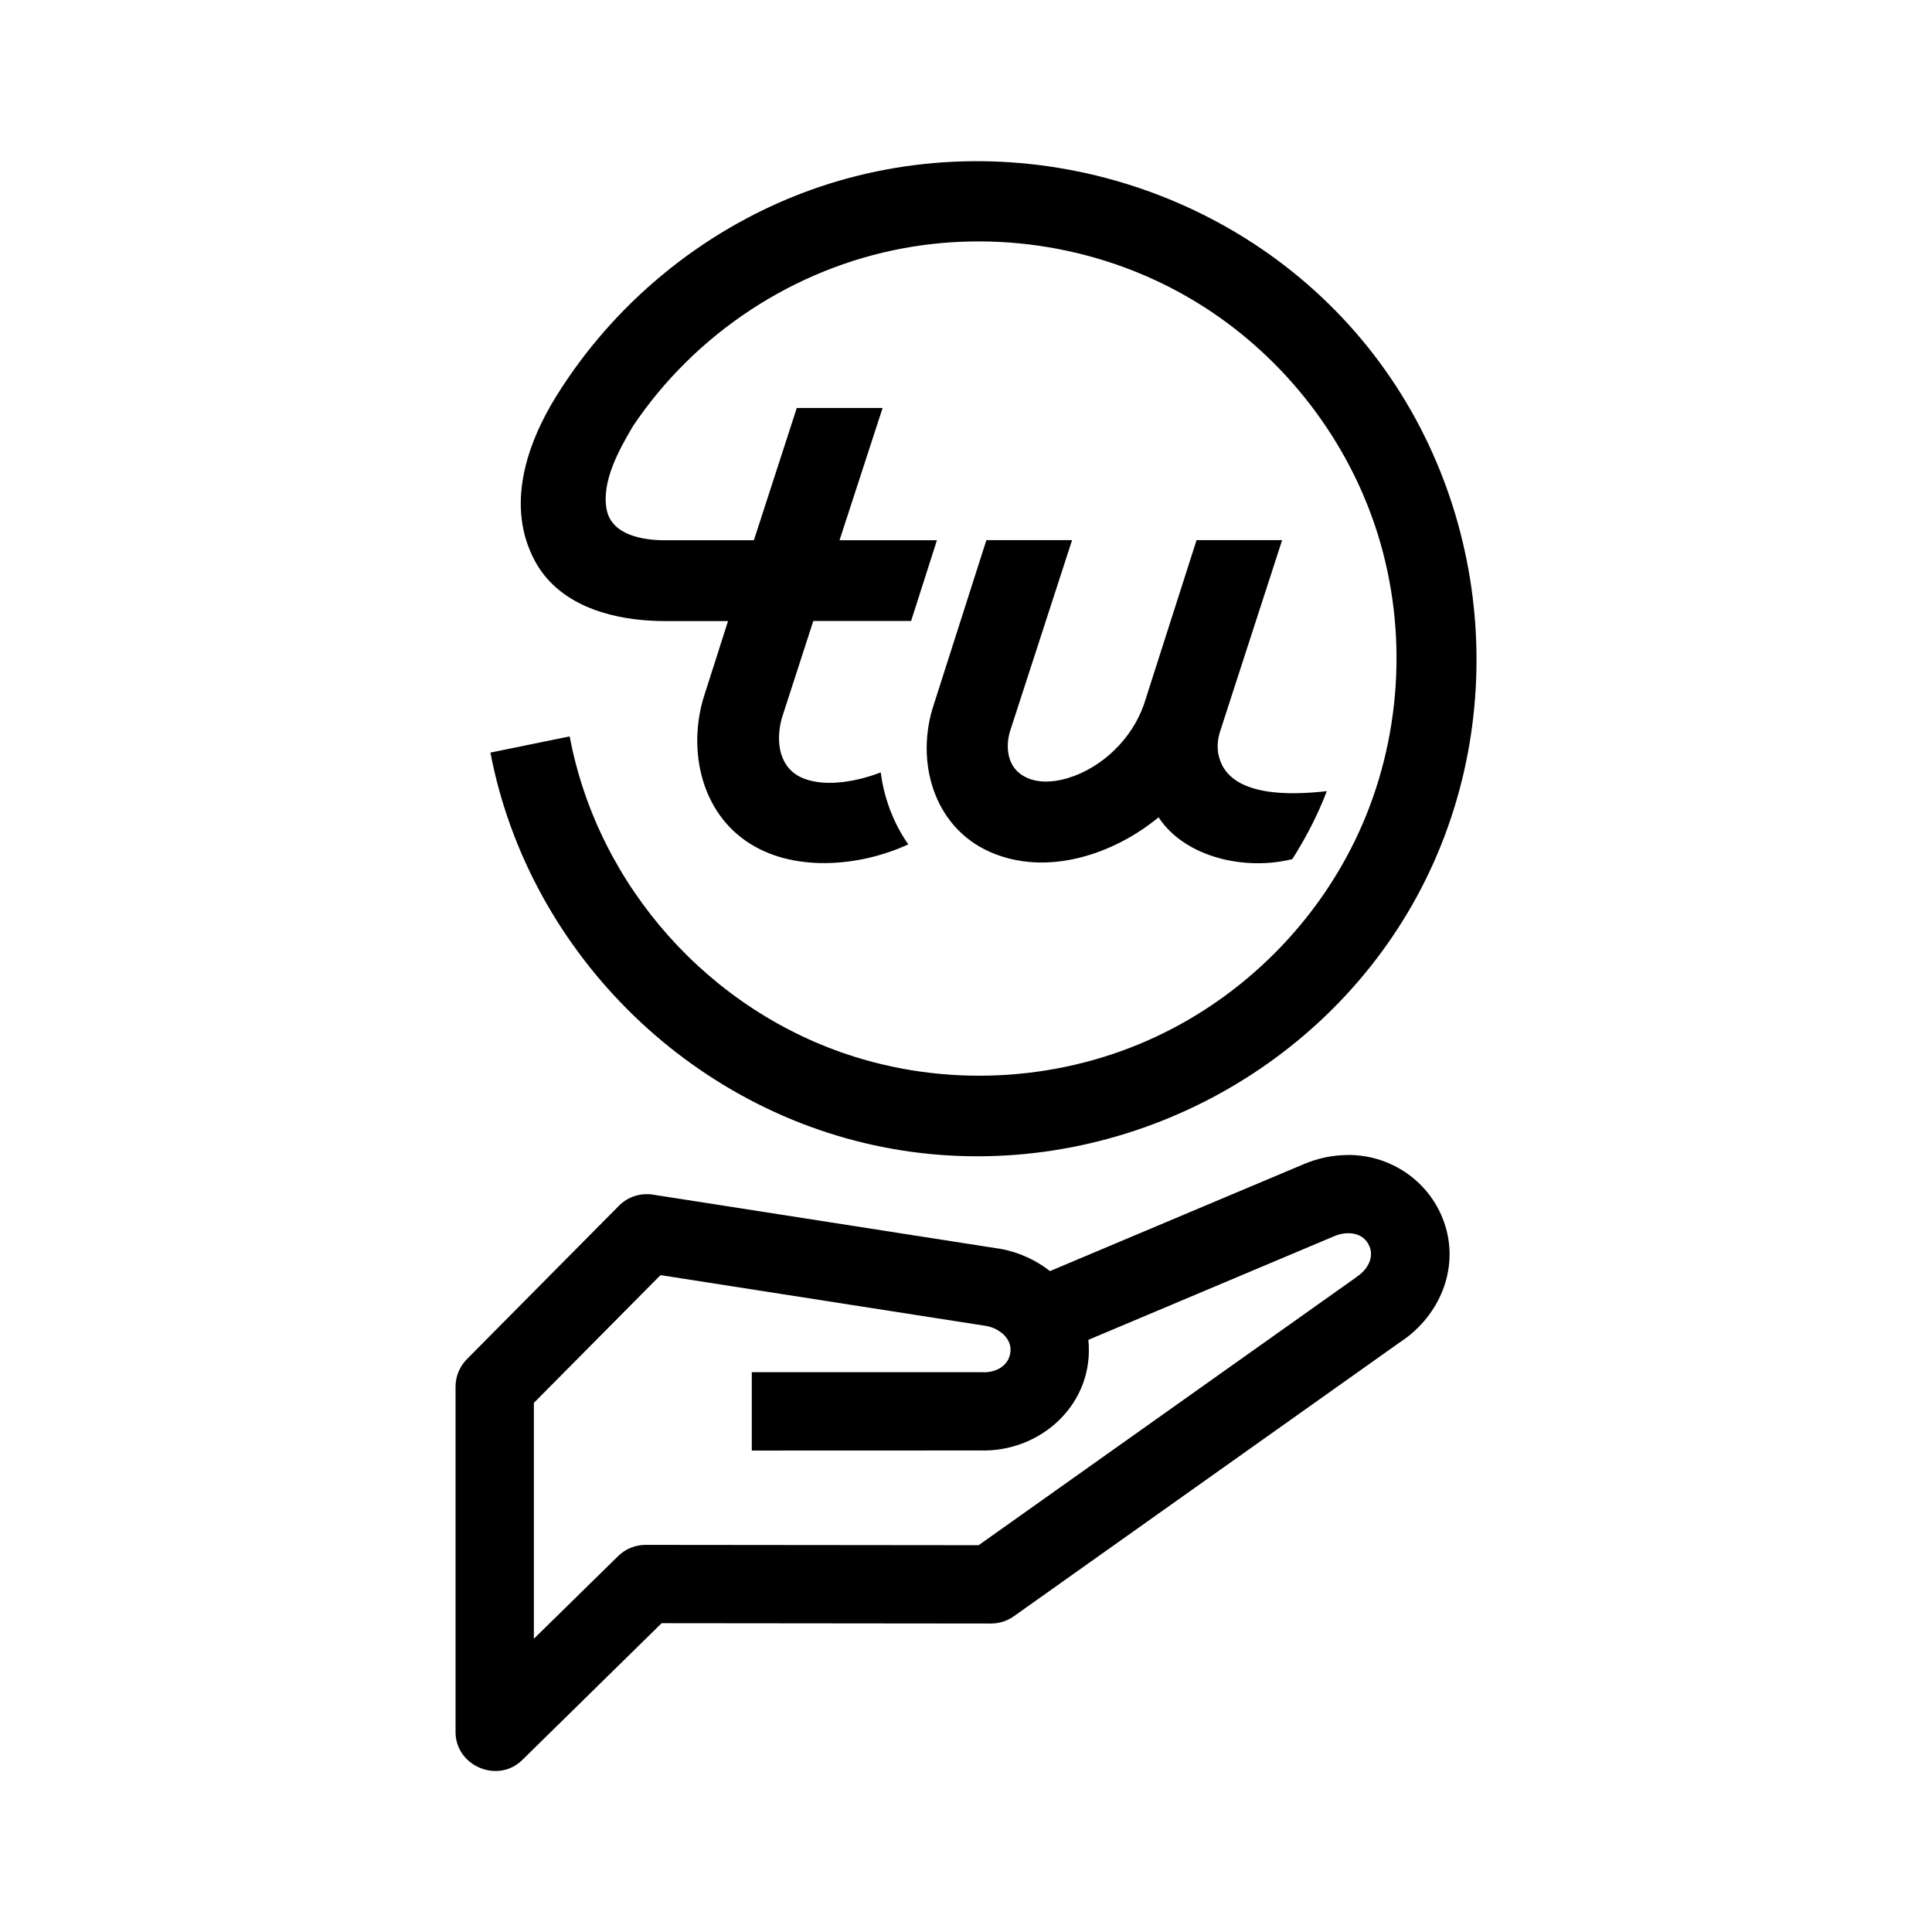 <?xml version="1.0" encoding="UTF-8"?><svg id="Layer_1" xmlns="http://www.w3.org/2000/svg" width="24" height="24" viewBox="0 0 24 24"><path d="m16.748,14.348c-.193,0-.382.04-.558.116l-3.147,1.326c-.172-.136-.38-.23-.595-.273v0l-0-0c-.007-.001-.013-.002-.02-.003l-4.318-.674c-.155-.024-.311.027-.421.138l-1.889,1.906c-.09.091-.141.214-.141.343v4.29c0,.421.526.644.828.347l1.732-1.7,4.093.004c.101,0,.2-.032.282-.09l4.792-3.401c.461-.298.723-.848.584-1.391-.143-.559-.649-.939-1.222-.939Zm.105,1.515c-.007.005-4.696,3.332-4.696,3.332l-4.137-.004c-.127,0-.251.05-.341.139l-1.047,1.027v-2.93l1.573-1.587,4.056.633c.151.031.31.151.291.322-.02.177-.188.26-.351.251l-2.862 0.0 0.0.973,2.832-.001c.765.026,1.429-.587,1.349-1.374l3.053-1.287c.13-.057.312-.059.405.066.118.158.024.344-.125.438Zm-3.537-9.153h-1.063l-.651,2.036c-.236.699-.012,1.525.698,1.838.7.308,1.53.033,2.092-.431.338.51,1.092.663,1.662.519.17-.268.315-.547.428-.844-.414.046-1.242.094-1.347-.462-.001-.002-.003-.014-.003-.015-.012-.08-.007-.175.031-.285l.764-2.356h-1.063l-.653,2.039c-.001.002-.001.003-.002.005-.146.42-.515.782-.941.911-.191.058-.42.074-.59-.049-.173-.125-.188-.363-.125-.551l.765-2.356Zm-6.24,2.438l-.984.201c.485,2.533,2.575,4.551,5.124,4.944,2.515.388,5.068-.844,6.328-3.054,1.262-2.214,1.007-5.059-.624-7.015-1.674-2.009-4.516-2.758-6.963-1.822-1.256.481-2.337,1.377-3.047,2.52-.376.606-.627,1.374-.265,2.047.284.527.892.714,1.454.742.052.003.104.004.157.004h.788l-.286.895c-.217.645-.076,1.432.507,1.836.572.398,1.412.323,2.018.043-.185-.264-.301-.574-.342-.894-.277.107-.669.188-.956.076-.312-.121-.353-.465-.272-.753l.39-1.204h1.215l.321-1.003h-1.21l.535-1.643h-1.066l-.533,1.643h-1.109c-.271,0-.662-.063-.721-.387-.063-.344.154-.735.321-1.018l.012-.02c.772-1.145,1.994-1.951,3.353-2.202,1.277-.235,2.62.021,3.717.717,1.032.655,1.816,1.673,2.179,2.841.376,1.211.291,2.547-.238,3.7-.509,1.109-1.413,2.019-2.518,2.536-1.162.544-2.515.634-3.74.251-1.805-.564-3.194-2.121-3.544-3.98Z"/></svg>
